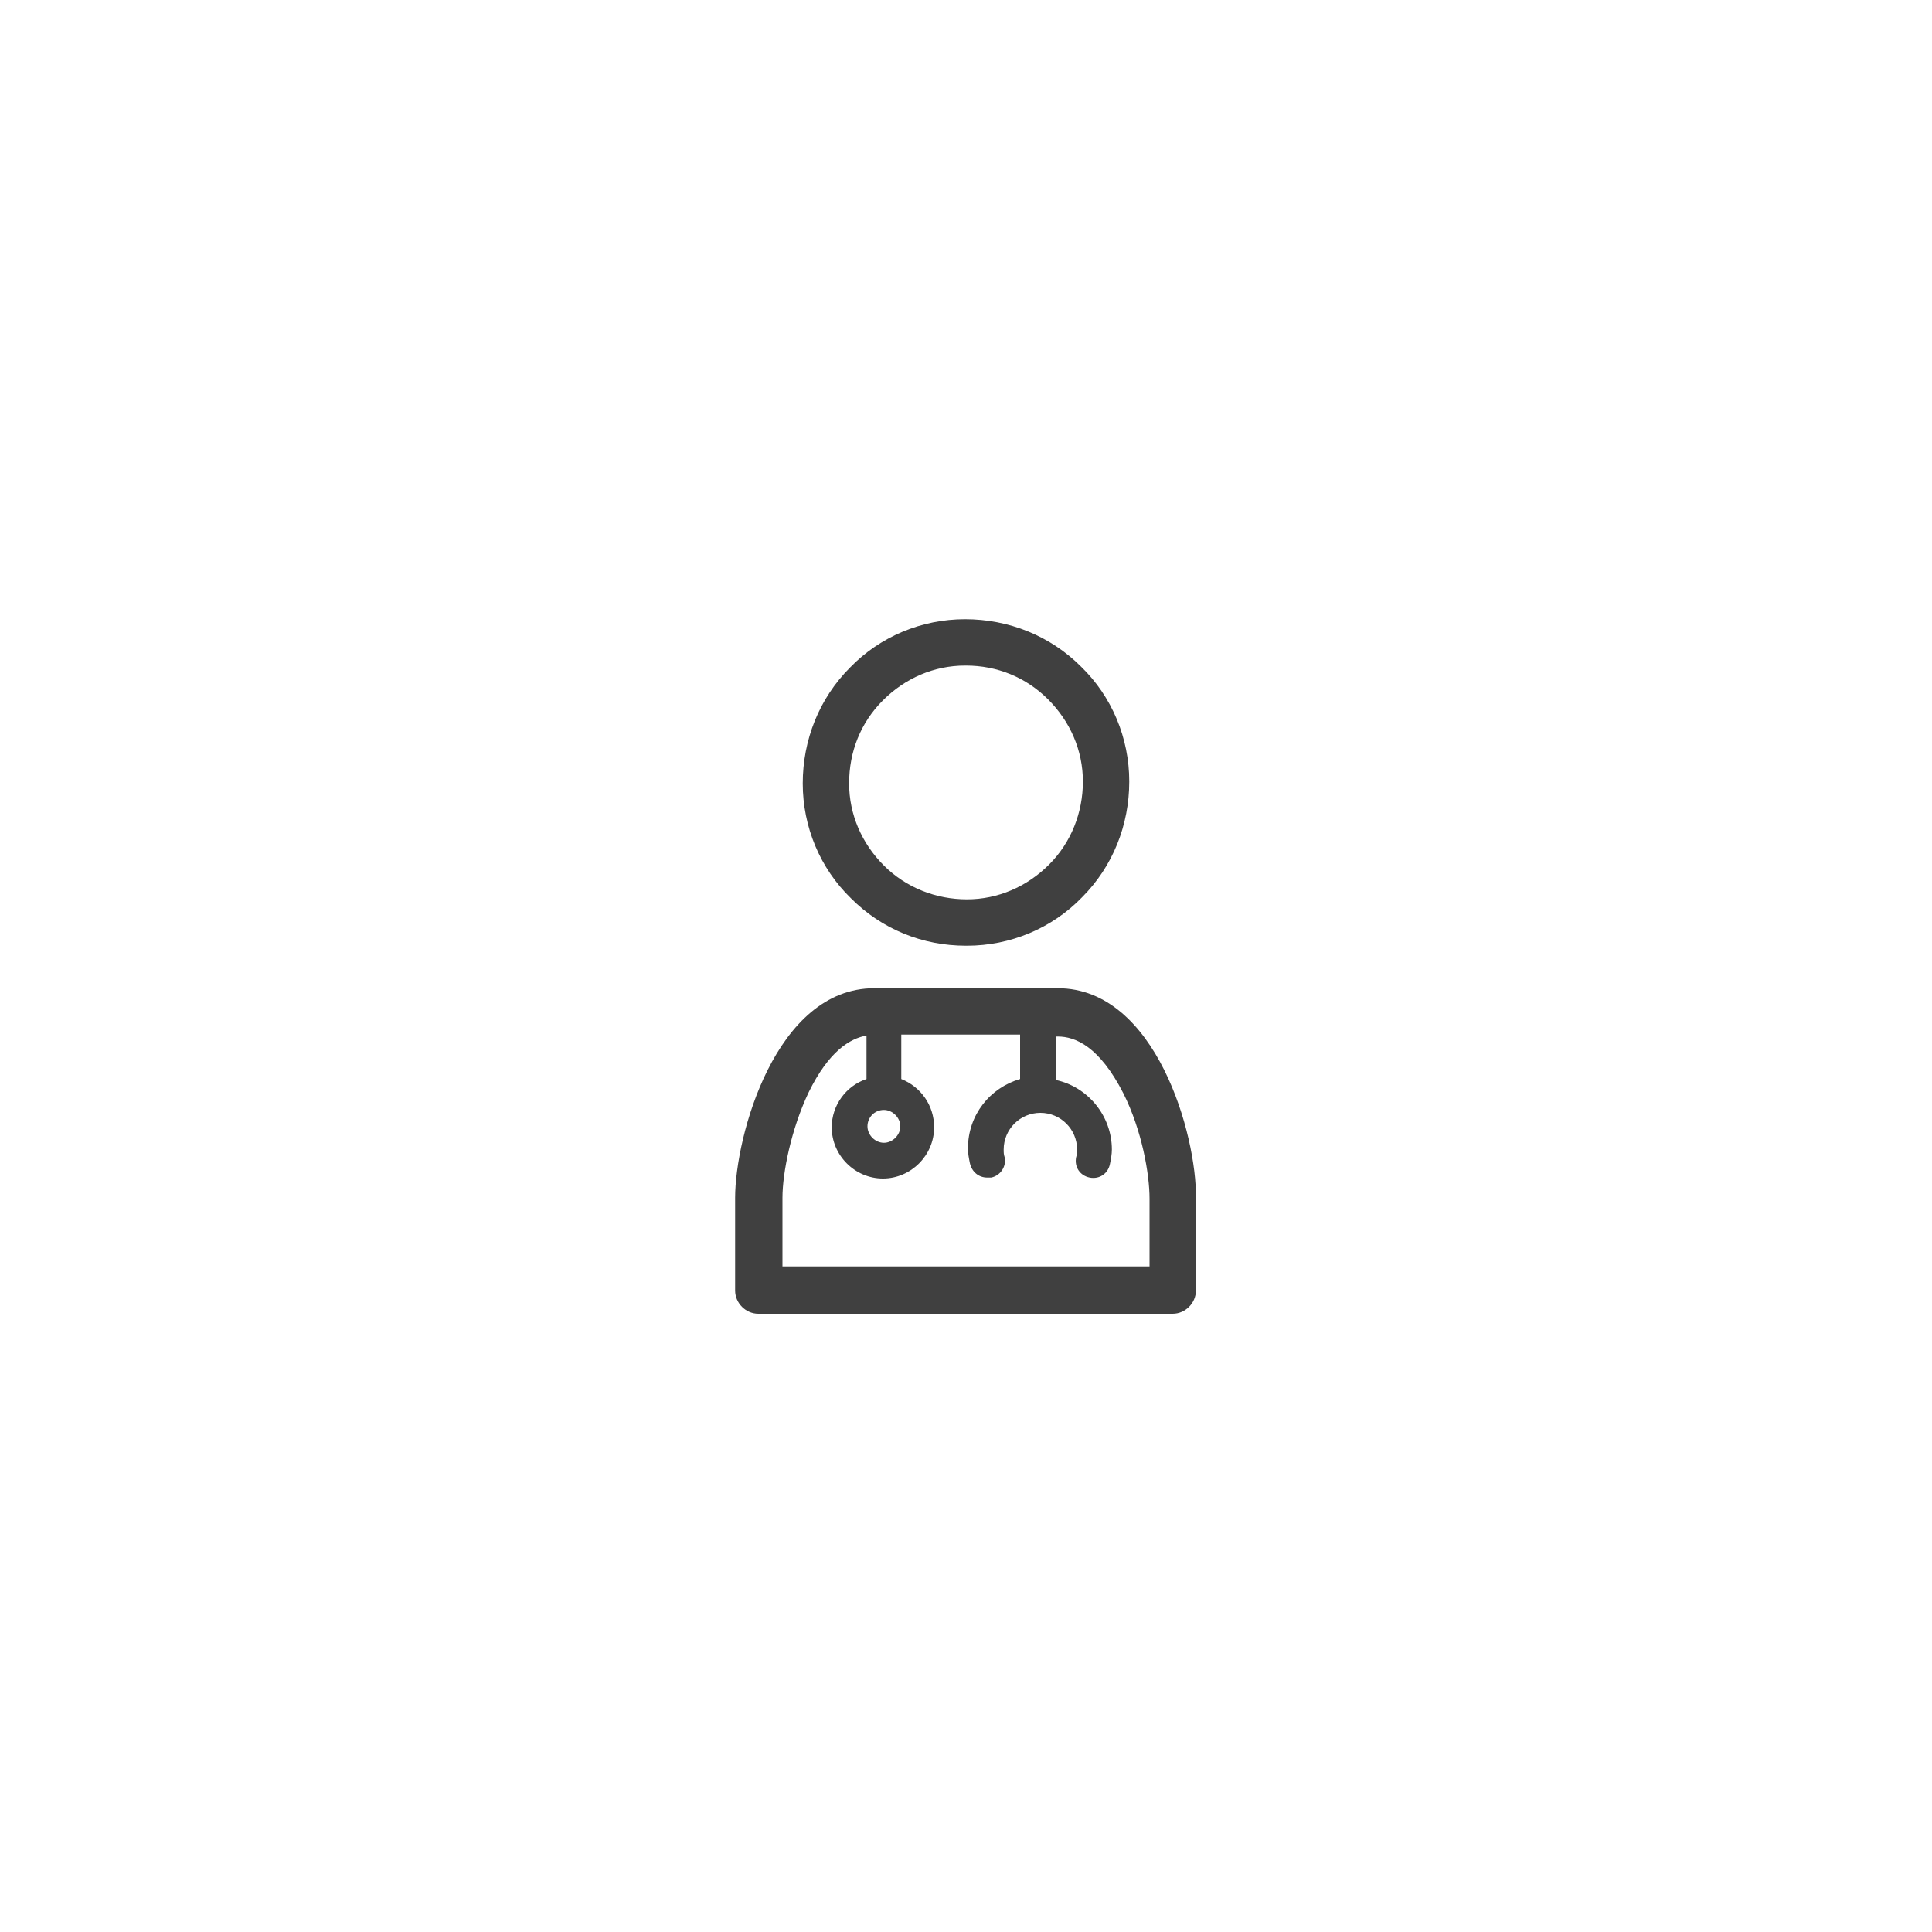 <?xml version="1.0" encoding="utf-8"?>
<!-- Generator: Adobe Illustrator 21.1.0, SVG Export Plug-In . SVG Version: 6.00 Build 0)  -->
<svg version="1.1" id="Layer_1" xmlns="http://www.w3.org/2000/svg" xmlns:xlink="http://www.w3.org/1999/xlink" x="0px" y="0px"
	 viewBox="0 0 200 200" style="enable-background:new 0 0 200 200;" xml:space="preserve">
<style type="text/css">
	.st0{fill:#404040;}
</style>
<g>
	<path class="st0" d="M109.5,102.3h-19c-10.2,0-14.4,15.3-14.4,21.7v9.6c0,1.3,1.1,2.4,2.4,2.4h42.9c1.3,0,2.4-1.1,2.4-2.4V124
		C123.9,117.6,119.7,102.3,109.5,102.3z M91.5,114.9c0.9,0,1.7,0.8,1.7,1.7c0,0.9-0.8,1.7-1.7,1.7s-1.7-0.8-1.7-1.7
		C89.8,115.7,90.5,114.9,91.5,114.9z M119,131.1H81V124c0-2.6,0.9-7.1,2.7-10.9c2.1-4.3,4.3-5.6,6-5.9v4.5c-2.1,0.7-3.6,2.7-3.6,5
		c0,2.9,2.4,5.3,5.3,5.3c2.9,0,5.3-2.4,5.3-5.3c0-2.3-1.4-4.2-3.4-5v-4.6h12.3v4.6c-3.1,0.9-5.4,3.7-5.4,7.2c0,0.5,0.1,1,0.2,1.5
		c0.2,0.9,0.9,1.5,1.8,1.5c0.1,0,0.2,0,0.4,0c1-0.2,1.6-1.2,1.4-2.1c-0.1-0.3-0.1-0.5-0.1-0.8c0-2.1,1.7-3.8,3.8-3.8
		c2.1,0,3.8,1.7,3.8,3.8c0,0.3,0,0.5-0.1,0.8c-0.2,1,0.4,1.9,1.4,2.1c1,0.2,1.9-0.4,2.1-1.4c0.1-0.5,0.2-1,0.2-1.5
		c0-3.5-2.5-6.5-5.8-7.2v-4.5h0.2c1.8,0,4.3,1,6.8,5.9c1.9,3.8,2.7,8.3,2.7,10.9V131.1z"/>
	<path class="st0" d="M100,97.9c0,0,0.1,0,0.1,0c4.5,0,8.8-1.8,11.9-5c3.2-3.2,4.9-7.5,4.9-12c0-4.5-1.8-8.8-5-11.9
		c-3.2-3.2-7.5-4.9-12-4.9c-4.5,0-8.8,1.8-11.9,5c-3.2,3.2-4.9,7.5-4.9,12c0,4.5,1.8,8.8,5,11.9C91.3,96.2,95.5,97.9,100,97.9z
		 M91.4,72.5c2.3-2.3,5.3-3.6,8.5-3.6c0,0,0.1,0,0.1,0c3.2,0,6.2,1.2,8.5,3.5c2.3,2.3,3.6,5.3,3.6,8.5c0,3.2-1.2,6.3-3.5,8.6
		c-2.3,2.3-5.3,3.6-8.5,3.6c-3.2,0-6.3-1.2-8.6-3.5c-2.3-2.3-3.6-5.3-3.6-8.5C87.9,77.8,89.1,74.8,91.4,72.5z"/>
	<polygon class="st0" points="116.9,80.9 116.9,80.9 116.9,80.9 	"/>
</g>
</svg>
